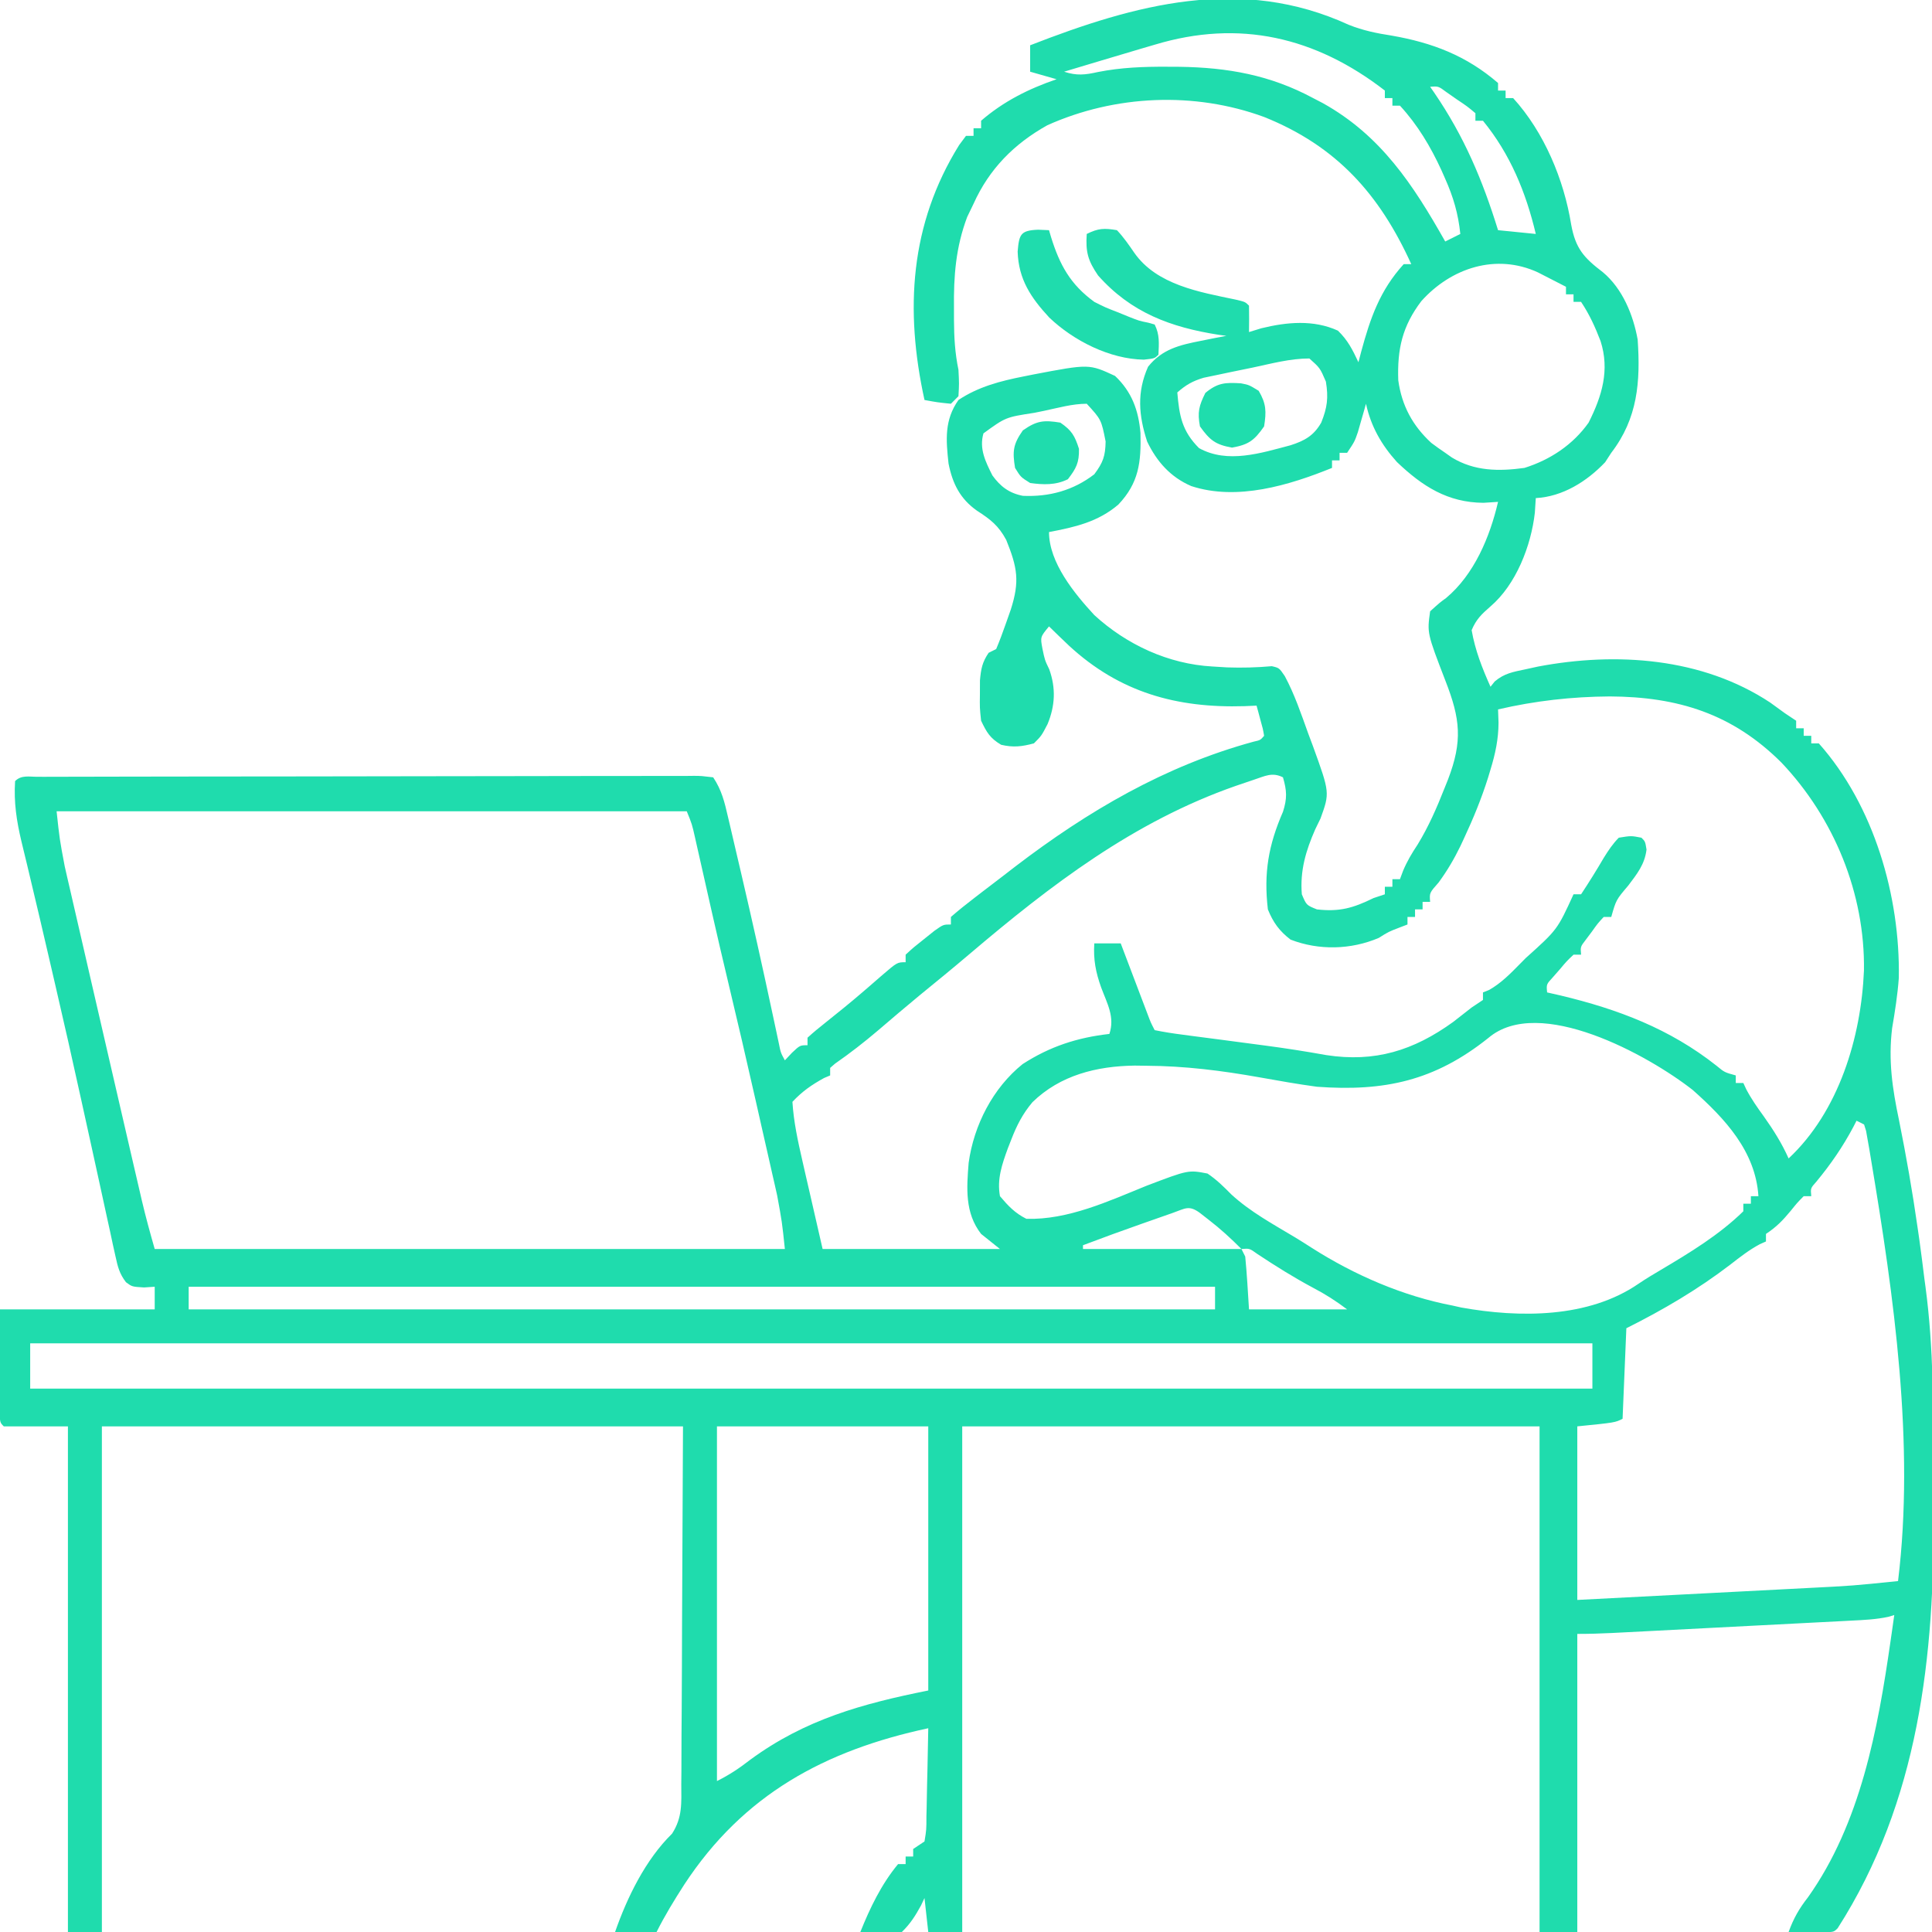 <?xml version="1.0" encoding="UTF-8"?>
<svg version="1.1" xmlns="http://www.w3.org/2000/svg" width="512" height="512">
<path d="M0 0 C3.765 1.503 7.397 2.245 11.375 2.859 C22.127 4.732 31.159 8.163 39.562 15.422 C39.562 16.082 39.562 16.742 39.562 17.422 C40.222 17.422 40.883 17.422 41.562 17.422 C41.562 18.082 41.562 18.742 41.562 19.422 C42.222 19.422 42.883 19.422 43.562 19.422 C51.767 28.427 57.022 41.023 58.938 52.922 C60.09 59.28 62.289 61.719 67.34 65.562 C72.552 69.923 75.379 76.858 76.562 83.422 C77.329 94.624 76.562 104.301 69.562 113.422 C69.026 114.247 68.49 115.072 67.938 115.922 C63.113 121 56.684 125.047 49.562 125.422 C49.48 126.701 49.398 127.979 49.312 129.297 C48.325 138.03 44.353 148.343 37.512 154.168 C35.17 156.218 33.778 157.535 32.562 160.422 C33.494 165.776 35.353 170.476 37.562 175.422 C38.112 174.73 38.112 174.73 38.672 174.023 C41.238 171.85 43.536 171.49 46.812 170.797 C47.911 170.557 49.009 170.317 50.141 170.07 C70.877 166.141 93.654 167.684 111.688 179.609 C112.986 180.538 114.278 181.474 115.562 182.422 C116.552 183.082 117.543 183.742 118.562 184.422 C118.562 185.082 118.562 185.742 118.562 186.422 C119.222 186.422 119.882 186.422 120.562 186.422 C120.562 187.082 120.562 187.742 120.562 188.422 C121.222 188.422 121.882 188.422 122.562 188.422 C122.562 189.082 122.562 189.742 122.562 190.422 C123.222 190.422 123.882 190.422 124.562 190.422 C139.216 206.897 146.152 230.997 145.766 252.605 C145.444 257.067 144.747 261.459 144 265.867 C142.951 274.393 144.046 281.863 145.812 290.234 C147.722 299.724 149.384 309.214 150.75 318.797 C150.982 320.396 150.982 320.396 151.218 322.027 C151.7 325.488 152.135 328.953 152.562 332.422 C152.65 333.07 152.738 333.718 152.829 334.386 C155.021 350.74 154.937 367.168 154.933 383.636 C154.933 386.856 154.947 390.075 154.974 393.295 C155.3 432.271 151.074 470.818 129.562 504.422 C128.562 505.422 128.562 505.422 125.84 505.52 C124.187 505.502 124.187 505.502 122.5 505.484 C121.395 505.475 120.291 505.466 119.152 505.457 C117.87 505.44 117.87 505.44 116.562 505.422 C117.845 501.856 119.358 499.208 121.688 496.234 C135.633 476.607 140.205 451.733 143.562 428.422 C143.67 427.679 143.777 426.936 143.888 426.17 C144.115 424.588 144.339 423.005 144.562 421.422 C144.054 421.577 143.546 421.732 143.023 421.892 C139.763 422.594 136.516 422.74 133.195 422.903 C132.46 422.942 131.724 422.981 130.967 423.021 C128.541 423.149 126.114 423.272 123.688 423.395 C121.999 423.482 120.31 423.571 118.622 423.659 C115.084 423.844 111.547 424.026 108.01 424.206 C103.477 424.437 98.944 424.672 94.411 424.909 C90.087 425.135 85.762 425.359 81.438 425.582 C80.2 425.646 80.2 425.646 78.938 425.712 C76.602 425.832 74.266 425.952 71.93 426.071 C71.24 426.106 70.55 426.142 69.839 426.179 C66.739 426.335 63.668 426.422 60.562 426.422 C60.562 452.492 60.562 478.562 60.562 505.422 C57.263 505.422 53.962 505.422 50.562 505.422 C50.562 461.202 50.562 416.982 50.562 371.422 C0.072 371.422 -50.417 371.422 -102.438 371.422 C-102.438 415.642 -102.438 459.862 -102.438 505.422 C-105.407 505.422 -108.377 505.422 -111.438 505.422 C-111.767 502.452 -112.097 499.482 -112.438 496.422 C-112.743 497.072 -113.049 497.721 -113.363 498.391 C-114.863 501.127 -116.191 503.243 -118.438 505.422 C-122.214 506.215 -125.635 505.97 -129.438 505.422 C-126.857 499.001 -123.877 492.787 -119.438 487.422 C-118.778 487.422 -118.118 487.422 -117.438 487.422 C-117.438 486.762 -117.438 486.102 -117.438 485.422 C-116.778 485.422 -116.118 485.422 -115.438 485.422 C-115.438 484.762 -115.438 484.102 -115.438 483.422 C-114.448 482.762 -113.457 482.102 -112.438 481.422 C-111.925 478.32 -111.925 478.32 -111.926 474.664 C-111.908 474.001 -111.89 473.338 -111.871 472.655 C-111.817 470.536 -111.783 468.417 -111.75 466.297 C-111.717 464.861 -111.682 463.424 -111.646 461.988 C-111.561 458.466 -111.495 454.944 -111.438 451.422 C-138.802 457.288 -160.419 468.947 -176.095 492.843 C-178.741 496.954 -181.247 501.04 -183.438 505.422 C-187.067 505.422 -190.697 505.422 -194.438 505.422 C-191.24 496.246 -186.372 486.256 -179.333 479.36 C-176.554 475.052 -176.865 471.243 -176.892 466.216 C-176.881 465.174 -176.871 464.133 -176.86 463.06 C-176.831 459.695 -176.829 456.33 -176.828 452.965 C-176.814 450.885 -176.798 448.805 -176.781 446.725 C-176.728 439.02 -176.71 431.315 -176.688 423.609 C-176.605 406.387 -176.523 389.166 -176.438 371.422 C-227.257 371.422 -278.077 371.422 -330.438 371.422 C-330.438 415.642 -330.438 459.862 -330.438 505.422 C-333.408 505.422 -336.377 505.422 -339.438 505.422 C-339.438 461.202 -339.438 416.982 -339.438 371.422 C-345.048 371.422 -350.658 371.422 -356.438 371.422 C-357.438 370.422 -357.438 370.422 -357.551 367.554 C-357.546 366.303 -357.541 365.051 -357.535 363.762 C-357.533 362.546 -357.53 361.33 -357.528 360.078 C-357.514 357.742 -357.514 357.742 -357.5 355.359 C-357.479 350.43 -357.459 345.501 -357.438 340.422 C-343.908 340.422 -330.377 340.422 -316.438 340.422 C-316.438 338.442 -316.438 336.462 -316.438 334.422 C-317.83 334.515 -317.83 334.515 -319.25 334.609 C-322.438 334.422 -322.438 334.422 -324.05 333.226 C-325.784 330.971 -326.224 329.155 -326.829 326.376 C-327.06 325.339 -327.291 324.303 -327.53 323.235 C-327.77 322.106 -328.01 320.976 -328.258 319.812 C-328.518 318.635 -328.778 317.457 -329.046 316.243 C-329.749 313.05 -330.442 309.855 -331.132 306.659 C-331.851 303.339 -332.583 300.022 -333.315 296.705 C-334.195 292.711 -335.075 288.716 -335.95 284.721 C-338.176 274.562 -340.47 264.421 -342.824 254.292 C-343.37 251.943 -343.913 249.594 -344.455 247.245 C-346.051 240.34 -347.668 233.442 -349.32 226.551 C-349.607 225.346 -349.893 224.14 -350.188 222.898 C-350.705 220.723 -351.23 218.55 -351.763 216.379 C-353.059 210.916 -353.796 206.041 -353.438 200.422 C-351.768 198.752 -349.732 199.292 -347.502 199.279 C-346.79 199.28 -346.079 199.281 -345.345 199.281 C-344.219 199.277 -344.219 199.277 -343.07 199.272 C-340.535 199.264 -338 199.262 -335.465 199.261 C-333.655 199.256 -331.846 199.251 -330.036 199.246 C-325.106 199.233 -320.177 199.226 -315.247 199.222 C-312.171 199.219 -309.095 199.215 -306.019 199.21 C-296.406 199.197 -286.793 199.187 -277.18 199.183 C-266.062 199.178 -254.945 199.161 -243.827 199.132 C-235.247 199.11 -226.667 199.1 -218.087 199.099 C-212.956 199.098 -207.825 199.092 -202.694 199.074 C-197.871 199.058 -193.047 199.055 -188.223 199.064 C-186.449 199.065 -184.674 199.061 -182.9 199.051 C-180.485 199.038 -178.071 199.044 -175.657 199.054 C-174.592 199.042 -174.592 199.042 -173.507 199.03 C-171.554 199.05 -171.554 199.05 -168.438 199.422 C-166.174 202.817 -165.419 205.994 -164.52 209.902 C-164.252 211.032 -164.252 211.032 -163.98 212.185 C-163.397 214.658 -162.823 217.134 -162.25 219.609 C-161.85 221.317 -161.45 223.024 -161.049 224.731 C-158.09 237.391 -155.268 250.079 -152.558 262.794 C-152.158 264.659 -152.158 264.659 -151.75 266.562 C-151.519 267.651 -151.289 268.739 -151.051 269.86 C-150.547 272.392 -150.547 272.392 -149.438 274.422 C-148.819 273.762 -148.2 273.102 -147.562 272.422 C-145.438 270.422 -145.438 270.422 -143.438 270.422 C-143.438 269.762 -143.438 269.102 -143.438 268.422 C-141.93 267.047 -140.352 265.748 -138.75 264.484 C-135.418 261.828 -132.112 259.164 -128.883 256.383 C-128.298 255.88 -127.714 255.377 -127.112 254.859 C-125.965 253.869 -124.82 252.875 -123.679 251.877 C-119.658 248.422 -119.658 248.422 -117.438 248.422 C-117.438 247.762 -117.438 247.102 -117.438 246.422 C-115.32 244.477 -115.32 244.477 -112.562 242.297 C-111.658 241.572 -110.753 240.848 -109.82 240.102 C-107.438 238.422 -107.438 238.422 -105.438 238.422 C-105.438 237.762 -105.438 237.102 -105.438 236.422 C-103.391 234.651 -101.338 232.996 -99.188 231.359 C-98.231 230.622 -98.231 230.622 -97.256 229.869 C-95.321 228.381 -93.379 226.901 -91.438 225.422 C-90.423 224.638 -89.409 223.854 -88.363 223.047 C-69.167 208.381 -48.678 196.359 -25.195 189.965 C-23.429 189.569 -23.429 189.569 -22.438 188.422 C-22.765 186.5 -22.765 186.5 -23.375 184.359 C-23.57 183.626 -23.764 182.892 -23.965 182.137 C-24.121 181.571 -24.277 181.005 -24.438 180.422 C-25.491 180.468 -26.544 180.515 -27.629 180.562 C-45.587 181.112 -60.707 176.932 -74.125 164.547 C-75.914 162.856 -77.68 161.146 -79.438 159.422 C-81.756 162.223 -81.756 162.223 -81.188 165.297 C-80.555 168.355 -80.555 168.355 -79.375 170.797 C-77.585 175.808 -77.822 180.446 -79.812 185.297 C-81.438 188.422 -81.438 188.422 -83.438 190.422 C-86.654 191.28 -88.869 191.554 -92.125 190.797 C-95.095 189.031 -95.939 187.533 -97.438 184.422 C-97.801 181.012 -97.801 181.012 -97.75 177.359 C-97.746 176.152 -97.742 174.944 -97.738 173.699 C-97.459 170.654 -97.136 168.924 -95.438 166.422 C-94.778 166.092 -94.118 165.762 -93.438 165.422 C-92.505 163.203 -91.665 160.945 -90.875 158.672 C-90.441 157.44 -90.006 156.207 -89.559 154.938 C-87.171 147.451 -87.818 143.845 -90.777 136.508 C-92.821 132.71 -94.947 131.068 -98.504 128.781 C-103.008 125.615 -105.006 121.586 -106.066 116.266 C-106.758 109.914 -107.183 104.757 -103.438 99.422 C-98.157 95.901 -92.277 94.383 -86.125 93.172 C-85.293 93.005 -84.46 92.838 -83.603 92.666 C-68.827 89.848 -68.827 89.848 -61.938 93.047 C-57.48 97.282 -55.723 102.147 -55.199 108.156 C-55.008 115.907 -55.615 121.388 -61.062 127.137 C-66.482 131.755 -72.56 133.115 -79.438 134.422 C-79.438 142.513 -72.715 150.705 -67.438 156.422 C-58.851 164.293 -47.797 169.391 -36.188 170.047 C-34.878 170.127 -33.568 170.207 -32.219 170.289 C-28.245 170.429 -24.35 170.319 -20.391 169.969 C-18.438 170.422 -18.438 170.422 -16.957 172.593 C-14.347 177.451 -12.62 182.619 -10.75 187.797 C-10.334 188.908 -9.919 190.019 -9.49 191.164 C-5.018 203.503 -5.018 203.503 -7.496 210.344 C-7.951 211.277 -8.406 212.21 -8.875 213.172 C-11.38 218.868 -12.951 224.148 -12.438 230.422 C-11.226 233.301 -11.226 233.301 -8.438 234.422 C-2.434 235.111 1.201 234.05 6.562 231.422 C7.553 231.092 8.543 230.762 9.562 230.422 C9.562 229.762 9.562 229.102 9.562 228.422 C10.223 228.422 10.883 228.422 11.562 228.422 C11.562 227.762 11.562 227.102 11.562 226.422 C12.223 226.422 12.883 226.422 13.562 226.422 C13.837 225.683 14.112 224.945 14.395 224.184 C15.482 221.613 16.71 219.55 18.25 217.234 C21.174 212.444 23.323 207.503 25.375 202.297 C25.828 201.169 25.828 201.169 26.29 200.019 C30.203 189.811 29.563 183.941 25.625 173.859 C20.747 161.195 20.747 161.195 21.562 155.422 C24.125 153.109 24.125 153.109 25.777 151.914 C33.254 145.664 37.4 135.71 39.562 126.422 C38.284 126.504 37.005 126.587 35.688 126.672 C26.184 126.598 19.504 122.288 12.766 115.867 C8.661 111.311 5.871 106.423 4.562 100.422 C4.272 101.452 4.272 101.452 3.977 102.504 C3.716 103.405 3.456 104.306 3.188 105.234 C2.805 106.574 2.805 106.574 2.414 107.941 C1.562 110.422 1.562 110.422 -0.438 113.422 C-1.097 113.422 -1.758 113.422 -2.438 113.422 C-2.438 114.082 -2.438 114.742 -2.438 115.422 C-3.098 115.422 -3.757 115.422 -4.438 115.422 C-4.438 116.082 -4.438 116.742 -4.438 117.422 C-15.789 122.025 -29.613 126.227 -41.75 122.234 C-47.222 119.884 -50.896 115.747 -53.438 110.422 C-55.678 103.516 -56.205 97.399 -53.188 90.609 C-49.447 85.933 -44.832 84.854 -39.125 83.734 C-37.871 83.483 -36.616 83.232 -35.324 82.973 C-34.372 82.791 -33.419 82.609 -32.438 82.422 C-33.402 82.292 -33.402 82.292 -34.387 82.16 C-47.178 80.171 -57.685 76.289 -66.438 66.422 C-69.12 62.502 -69.77 60.193 -69.438 55.422 C-66.413 53.91 -64.798 53.84 -61.438 54.422 C-59.679 56.287 -58.303 58.277 -56.855 60.391 C-50.9 68.922 -39.579 70.814 -30.027 72.809 C-27.438 73.422 -27.438 73.422 -26.438 74.422 C-26.397 76.755 -26.395 79.089 -26.438 81.422 C-25.365 81.092 -24.293 80.762 -23.188 80.422 C-16.386 78.752 -9.334 78.101 -2.875 81.047 C-0.21 83.643 0.985 86.083 2.562 89.422 C2.805 88.492 3.047 87.563 3.297 86.605 C5.708 77.714 8.228 70.39 14.562 63.422 C15.223 63.422 15.883 63.422 16.562 63.422 C8.157 44.907 -3.239 32.125 -22.438 24.422 C-40.901 17.64 -61.926 18.557 -79.875 26.609 C-88.719 31.545 -95.289 38.207 -99.438 47.422 C-99.994 48.577 -100.551 49.732 -101.125 50.922 C-104.159 59.011 -104.73 66.574 -104.625 75.172 C-104.624 76.186 -104.624 77.201 -104.623 78.246 C-104.596 82.809 -104.369 86.95 -103.438 91.422 C-103.25 95.109 -103.25 95.109 -103.438 98.422 C-104.097 99.082 -104.757 99.742 -105.438 100.422 C-109.062 100.047 -109.062 100.047 -112.438 99.422 C-117.669 75.552 -116.325 52.875 -103.242 31.844 C-102.647 31.045 -102.051 30.245 -101.438 29.422 C-100.778 29.422 -100.118 29.422 -99.438 29.422 C-99.438 28.762 -99.438 28.102 -99.438 27.422 C-98.778 27.422 -98.118 27.422 -97.438 27.422 C-97.438 26.762 -97.438 26.102 -97.438 25.422 C-91.473 20.27 -84.844 16.959 -77.438 14.422 C-79.748 13.762 -82.058 13.102 -84.438 12.422 C-84.438 10.112 -84.438 7.802 -84.438 5.422 C-56.507 -5.448 -28.588 -13.125 0 0 Z M-51.312 5.234 C-52.528 5.591 -53.744 5.947 -54.996 6.314 C-58.48 7.339 -61.96 8.377 -65.438 9.422 C-66.464 9.729 -67.49 10.036 -68.548 10.353 C-70.845 11.041 -73.141 11.731 -75.438 12.422 C-72.094 13.526 -69.863 13.271 -66.453 12.504 C-60.326 11.297 -54.42 11.076 -48.188 11.109 C-46.547 11.117 -46.547 11.117 -44.873 11.124 C-32.085 11.309 -20.816 13.305 -9.438 19.422 C-8.609 19.852 -7.78 20.283 -6.926 20.727 C8.546 29.325 17.082 42.42 25.562 57.422 C26.883 56.762 28.203 56.102 29.562 55.422 C29.01 50.028 27.701 45.615 25.5 40.672 C25.195 39.98 24.89 39.289 24.575 38.576 C21.708 32.321 18.252 26.51 13.562 21.422 C12.902 21.422 12.242 21.422 11.562 21.422 C11.562 20.762 11.562 20.102 11.562 19.422 C10.902 19.422 10.242 19.422 9.562 19.422 C9.562 18.762 9.562 18.102 9.562 17.422 C-8.864 3.168 -29.064 -1.459 -51.312 5.234 Z M21.562 16.422 C21.926 16.944 22.29 17.466 22.664 18.004 C30.586 29.603 35.422 41.077 39.562 54.422 C42.862 54.752 46.163 55.082 49.562 55.422 C46.953 44.402 42.789 34.254 35.562 25.422 C34.903 25.422 34.242 25.422 33.562 25.422 C33.562 24.762 33.562 24.102 33.562 23.422 C31.388 21.601 31.388 21.601 28.688 19.797 C27.783 19.165 26.878 18.534 25.945 17.883 C23.744 16.248 23.744 16.248 21.562 16.422 Z M19.223 73.234 C14.205 79.846 12.826 85.908 13.117 94.203 C14.045 100.906 16.902 106.223 21.875 110.797 C23.08 111.705 24.31 112.581 25.562 113.422 C26.146 113.834 26.73 114.247 27.332 114.672 C33.331 118.309 39.743 118.356 46.562 117.422 C53.379 115.282 59.415 111.286 63.562 105.422 C67.106 98.388 69.194 91.515 66.727 83.812 C65.283 80.057 63.8 76.778 61.562 73.422 C60.903 73.422 60.242 73.422 59.562 73.422 C59.562 72.762 59.562 72.102 59.562 71.422 C58.903 71.422 58.242 71.422 57.562 71.422 C57.562 70.762 57.562 70.102 57.562 69.422 C55.982 68.604 54.398 67.793 52.812 66.984 C51.931 66.532 51.049 66.079 50.141 65.613 C39.05 60.488 27.122 64.411 19.223 73.234 Z M-25.407 90.821 C-27.362 91.232 -29.321 91.629 -31.279 92.025 C-32.516 92.286 -33.753 92.547 -35.027 92.816 C-36.727 93.17 -36.727 93.17 -38.461 93.531 C-41.404 94.412 -43.145 95.415 -45.438 97.422 C-44.916 103.575 -44.207 107.652 -39.688 112.172 C-32.118 116.377 -23.278 113.486 -15.438 111.422 C-11.751 110.238 -9.284 108.911 -7.293 105.41 C-5.689 101.391 -5.365 98.87 -6.062 94.547 C-7.618 90.942 -7.618 90.942 -10.438 88.422 C-15.529 88.422 -20.44 89.769 -25.407 90.821 Z M-80.75 102.297 C-81.605 102.471 -82.461 102.645 -83.342 102.824 C-90.926 103.988 -90.926 103.988 -96.812 108.27 C-97.992 112.333 -96.27 115.77 -94.438 119.422 C-92.323 122.345 -90.01 124.117 -86.363 124.824 C-79.363 125.13 -72.984 123.385 -67.438 119.109 C-65.107 115.978 -64.515 114.313 -64.438 110.422 C-65.585 104.627 -65.585 104.627 -69.438 100.422 C-73.262 100.422 -77.019 101.515 -80.75 102.297 Z M-88.438 176.422 C-87.438 178.422 -87.438 178.422 -87.438 178.422 Z M39.562 181.422 C39.604 182.578 39.645 183.734 39.688 184.926 C39.68 189.278 38.833 193.212 37.562 197.359 C37.345 198.083 37.127 198.807 36.902 199.552 C35.163 205.061 33.005 210.315 30.562 215.547 C30.243 216.233 29.923 216.918 29.594 217.625 C27.916 221.076 26.084 224.191 23.812 227.289 C21.368 230.05 21.368 230.05 21.562 232.422 C20.902 232.422 20.242 232.422 19.562 232.422 C19.562 233.082 19.562 233.742 19.562 234.422 C18.902 234.422 18.242 234.422 17.562 234.422 C17.562 235.082 17.562 235.742 17.562 236.422 C16.902 236.422 16.242 236.422 15.562 236.422 C15.562 237.082 15.562 237.742 15.562 238.422 C14.861 238.69 14.16 238.958 13.438 239.234 C10.537 240.351 10.537 240.351 7.938 241.984 C0.581 245.118 -7.945 245.341 -15.438 242.422 C-18.417 240.13 -20.038 237.88 -21.438 234.422 C-22.564 224.766 -21.292 217.42 -17.434 208.543 C-16.305 205.005 -16.402 202.964 -17.438 199.422 C-20.329 197.976 -22.21 199.109 -25.149 200.06 C-25.925 200.324 -26.701 200.587 -27.5 200.859 C-28.304 201.132 -29.108 201.405 -29.937 201.687 C-57.007 211.142 -78.953 227.944 -100.601 246.335 C-104.894 249.978 -109.245 253.545 -113.613 257.098 C-117.376 260.195 -121.079 263.361 -124.784 266.527 C-128.449 269.64 -132.197 272.558 -136.145 275.301 C-136.785 275.856 -136.785 275.856 -137.438 276.422 C-137.438 277.082 -137.438 277.742 -137.438 278.422 C-137.974 278.649 -138.51 278.876 -139.062 279.109 C-142.383 280.944 -144.83 282.633 -147.438 285.422 C-147.107 290.737 -145.998 295.794 -144.809 300.984 C-144.527 302.223 -144.245 303.462 -143.955 304.738 C-143.598 306.284 -143.242 307.829 -142.875 309.422 C-141.741 314.372 -140.606 319.322 -139.438 324.422 C-123.927 324.422 -108.418 324.422 -92.438 324.422 C-94.088 323.102 -95.737 321.782 -97.438 320.422 C-101.763 314.851 -101.274 308.311 -100.735 301.583 C-99.362 291.606 -94.3 281.738 -86.438 275.422 C-79.191 270.739 -71.974 268.397 -63.438 267.422 C-61.943 262.94 -64.025 259.389 -65.611 255.135 C-67.062 251.075 -67.711 247.729 -67.438 243.422 C-65.127 243.422 -62.818 243.422 -60.438 243.422 C-60.2 244.048 -59.963 244.673 -59.719 245.318 C-58.647 248.145 -57.574 250.971 -56.5 253.797 C-56.127 254.782 -55.754 255.767 -55.369 256.781 C-54.833 258.193 -54.833 258.193 -54.285 259.633 C-53.955 260.502 -53.625 261.371 -53.285 262.267 C-52.474 264.423 -52.474 264.423 -51.438 266.422 C-48.904 266.935 -46.446 267.322 -43.887 267.641 C-43.118 267.744 -42.348 267.847 -41.556 267.954 C-39.08 268.285 -36.603 268.604 -34.125 268.922 C-30.899 269.346 -27.674 269.774 -24.449 270.203 C-23.666 270.306 -22.884 270.409 -22.077 270.515 C-16.69 271.23 -11.334 272.065 -5.985 273.03 C6.902 275.014 17.164 271.846 27.688 264.234 C29.317 262.97 30.943 261.7 32.562 260.422 C33.553 259.762 34.542 259.102 35.562 258.422 C35.562 257.762 35.562 257.102 35.562 256.422 C36.104 256.205 36.645 255.989 37.203 255.766 C40.38 253.956 42.771 251.509 45.312 248.922 C46.1 248.126 46.1 248.126 46.903 247.315 C55.275 239.791 55.275 239.791 59.562 230.422 C60.222 230.422 60.883 230.422 61.562 230.422 C63.663 227.248 65.659 224.041 67.578 220.754 C68.803 218.793 69.935 217.066 71.562 215.422 C74.828 214.891 74.828 214.891 77.562 215.422 C78.562 216.422 78.562 216.422 78.906 218.566 C78.432 222.508 76.388 225.026 74.062 228.109 C70.847 231.897 70.847 231.897 69.562 236.422 C68.903 236.422 68.243 236.422 67.562 236.422 C65.974 238.137 65.974 238.137 64.438 240.297 C63.899 241.016 63.36 241.735 62.805 242.477 C61.383 244.318 61.383 244.318 61.562 246.422 C60.903 246.422 60.242 246.422 59.562 246.422 C57.752 248.135 57.752 248.135 55.938 250.297 C55.306 251.016 54.674 251.735 54.023 252.477 C52.362 254.283 52.362 254.283 52.562 256.422 C54.324 256.824 54.324 256.824 56.121 257.234 C71.366 260.878 85.077 266.06 97.461 275.855 C99.571 277.599 99.571 277.599 102.562 278.422 C102.562 279.082 102.562 279.742 102.562 280.422 C103.222 280.422 103.882 280.422 104.562 280.422 C104.951 281.261 104.951 281.261 105.348 282.117 C106.703 284.689 108.295 286.943 110 289.297 C112.564 292.908 114.756 296.384 116.562 300.422 C129.869 287.973 135.785 268.355 136.531 250.598 C136.824 230.218 128.622 210.252 114.68 195.535 C101.697 182.576 87.236 178.079 69.188 177.984 C59.062 178.053 49.419 179.144 39.562 181.422 Z M-342.438 208.422 C-341.644 215.815 -341.644 215.815 -340.289 222.994 C-340.061 223.997 -339.833 225 -339.598 226.034 C-339.35 227.098 -339.103 228.162 -338.848 229.258 C-338.457 230.964 -338.457 230.964 -338.059 232.704 C-337.211 236.403 -336.356 240.1 -335.5 243.797 C-334.912 246.353 -334.324 248.91 -333.737 251.466 C-332.258 257.897 -330.773 264.327 -329.285 270.756 C-328.481 274.233 -327.679 277.711 -326.877 281.189 C-325.505 287.143 -324.128 293.095 -322.75 299.047 C-322.542 299.945 -322.335 300.844 -322.121 301.769 C-321.537 304.292 -320.95 306.814 -320.363 309.336 C-320.113 310.421 -320.113 310.421 -319.857 311.528 C-318.84 315.878 -317.667 320.118 -316.438 324.422 C-261.327 324.422 -206.218 324.422 -149.438 324.422 C-150.196 317.228 -150.196 317.228 -151.481 310.235 C-151.685 309.323 -151.889 308.41 -152.1 307.47 C-152.429 306.031 -152.429 306.031 -152.766 304.562 C-152.997 303.537 -153.227 302.512 -153.465 301.456 C-154.201 298.194 -154.945 294.933 -155.688 291.672 C-156.171 289.53 -156.654 287.388 -157.137 285.246 C-159.574 274.457 -162.072 263.684 -164.651 252.928 C-166.016 247.222 -167.344 241.508 -168.641 235.785 C-168.812 235.029 -168.984 234.272 -169.16 233.493 C-169.848 230.453 -170.535 227.413 -171.219 224.373 C-171.732 222.093 -172.249 219.814 -172.766 217.535 C-172.92 216.846 -173.074 216.156 -173.233 215.446 C-174.047 211.836 -174.047 211.836 -175.438 208.422 C-230.548 208.422 -285.658 208.422 -342.438 208.422 Z M37 268.484 C22.803 279.831 9.484 282.73 -8.438 281.422 C-13.546 280.729 -18.615 279.834 -23.688 278.922 C-33.672 277.145 -43.461 275.907 -53.625 275.859 C-54.644 275.845 -55.664 275.831 -56.714 275.816 C-66.779 275.949 -76.46 278.342 -83.824 285.508 C-86.404 288.569 -88.011 291.699 -89.438 295.422 C-89.735 296.18 -90.033 296.938 -90.34 297.719 C-91.887 301.967 -93.263 305.879 -92.438 310.422 C-90.265 312.995 -88.458 314.912 -85.438 316.422 C-74.412 316.747 -63.653 311.74 -53.625 307.672 C-42.512 303.441 -42.512 303.441 -37.438 304.422 C-35.029 306.043 -33.151 307.898 -31.113 309.965 C-26.093 314.575 -20.083 317.828 -14.257 321.32 C-12.762 322.226 -11.286 323.163 -9.816 324.109 C1.505 331.33 14.366 336.907 27.562 339.422 C28.676 339.672 28.676 339.672 29.812 339.928 C45.301 342.71 63.537 342.743 76.762 333.646 C78.704 332.326 80.694 331.134 82.719 329.945 C90.342 325.424 98.209 320.653 104.562 314.422 C104.562 313.762 104.562 313.102 104.562 312.422 C105.222 312.422 105.882 312.422 106.562 312.422 C106.562 311.762 106.562 311.102 106.562 310.422 C107.222 310.422 107.882 310.422 108.562 310.422 C107.805 298.553 99.72 289.896 91.168 282.293 C79.336 273.006 50.406 257.062 37 268.484 Z M134.562 290.422 C134.143 291.24 134.143 291.24 133.715 292.074 C130.905 297.359 127.733 301.962 123.918 306.574 C122.365 308.309 122.365 308.309 122.562 310.422 C121.903 310.422 121.243 310.422 120.562 310.422 C118.86 312.144 118.86 312.144 117.125 314.297 C114.978 316.884 113.395 318.534 110.562 320.422 C110.562 321.082 110.562 321.742 110.562 322.422 C110.015 322.667 109.467 322.912 108.902 323.164 C106.059 324.693 103.672 326.563 101.125 328.547 C92.458 335.174 83.335 340.535 73.562 345.422 C73.233 353.342 72.903 361.262 72.562 369.422 C70.562 370.422 70.562 370.422 60.562 371.422 C60.562 386.602 60.562 401.782 60.562 417.422 C73.851 416.738 73.851 416.738 87.139 416.049 C92.563 415.766 97.988 415.485 103.413 415.206 C107.79 414.982 112.166 414.754 116.543 414.525 C118.207 414.439 119.872 414.353 121.536 414.268 C133.574 413.655 133.574 413.655 145.562 412.422 C150.028 376.031 144.461 336.875 138.438 300.922 C138.279 299.96 138.121 298.998 137.958 298.007 C137.804 297.144 137.65 296.28 137.492 295.391 C137.361 294.642 137.229 293.894 137.093 293.123 C136.918 292.562 136.743 292 136.562 291.422 C135.572 290.927 135.572 290.927 134.562 290.422 Z M-46.629 314.848 C-47.492 315.15 -48.355 315.452 -49.244 315.764 C-50.154 316.084 -51.063 316.404 -52 316.734 C-52.882 317.043 -53.765 317.352 -54.674 317.67 C-59.954 319.524 -65.205 321.438 -70.438 323.422 C-70.438 323.752 -70.438 324.082 -70.438 324.422 C-56.578 324.422 -42.718 324.422 -28.438 324.422 C-31.299 321.56 -33.956 319.123 -37.125 316.672 C-37.913 316.058 -38.7 315.445 -39.512 314.812 C-42.392 312.733 -43.347 313.697 -46.629 314.848 Z M-28.438 324.422 C-28.108 325.082 -27.777 325.742 -27.438 326.422 C-26.985 331.082 -26.735 335.749 -26.438 340.422 C-17.858 340.422 -9.277 340.422 -0.438 340.422 C-3.496 338.128 -6.16 336.423 -9.5 334.672 C-14.59 331.949 -19.413 328.93 -24.223 325.742 C-26.294 324.251 -26.294 324.251 -28.438 324.422 Z M-307.438 334.422 C-307.438 336.402 -307.438 338.382 -307.438 340.422 C-217.678 340.422 -127.918 340.422 -35.438 340.422 C-35.438 338.442 -35.438 336.462 -35.438 334.422 C-125.198 334.422 -214.958 334.422 -307.438 334.422 Z M-349.438 349.422 C-349.438 353.382 -349.438 357.342 -349.438 361.422 C-212.817 361.422 -76.198 361.422 64.562 361.422 C64.562 357.462 64.562 353.502 64.562 349.422 C-72.058 349.422 -208.678 349.422 -349.438 349.422 Z M-167.438 371.422 C-167.438 402.442 -167.438 433.462 -167.438 465.422 C-164.03 463.718 -161.543 462.04 -158.562 459.734 C-144.075 449.105 -128.956 444.926 -111.438 441.422 C-111.438 418.322 -111.438 395.222 -111.438 371.422 C-129.917 371.422 -148.398 371.422 -167.438 371.422 Z " fill="#1FDCAD" transform="translate(357.438,6.578)"/>
<path d="M0 0 C0.949 0.041 1.897 0.083 2.875 0.125 C3.13 0.995 3.13 0.995 3.391 1.883 C5.689 9.291 8.491 14.475 14.875 19.125 C17.835 20.612 17.835 20.612 20.938 21.812 C21.96 22.229 22.982 22.645 24.035 23.074 C26.753 24.151 26.753 24.151 29.184 24.645 C29.742 24.803 30.3 24.962 30.875 25.125 C32.241 27.857 32.003 30.107 31.875 33.125 C30.875 34.125 30.875 34.125 28 34.438 C18.97 34.289 9.384 29.425 2.934 23.273 C-1.927 18.017 -5.199 13.166 -5.438 5.812 C-5.048 1.215 -4.683 0.187 0 0 Z " fill="#1FDCAD" transform="translate(275.125,60.875)"/>
<path d="M0 0 C2.129 0.414 2.129 0.414 4.691 1.977 C6.718 5.413 6.749 7.488 6.129 11.414 C3.537 15.106 2.087 16.243 -2.371 17.039 C-6.801 16.248 -8.263 15.049 -10.871 11.414 C-11.574 7.663 -11.136 5.945 -9.434 2.539 C-6.172 -0.166 -4.142 -0.259 0 0 Z " fill="#1FDDAD" transform="translate(328.871,101.586)"/>
<path d="M0 0 C3.003 2.055 3.833 3.476 4.938 6.938 C5.012 10.599 4.214 12.13 2 15 C-1.206 16.603 -4.522 16.481 -8 16 C-10.5 14.438 -10.5 14.438 -12 12 C-12.721 7.592 -12.52 5.741 -9.938 2.062 C-6.259 -0.52 -4.408 -0.721 0 0 Z " fill="#1FDCAD" transform="translate(281,112)"/>
</svg>
